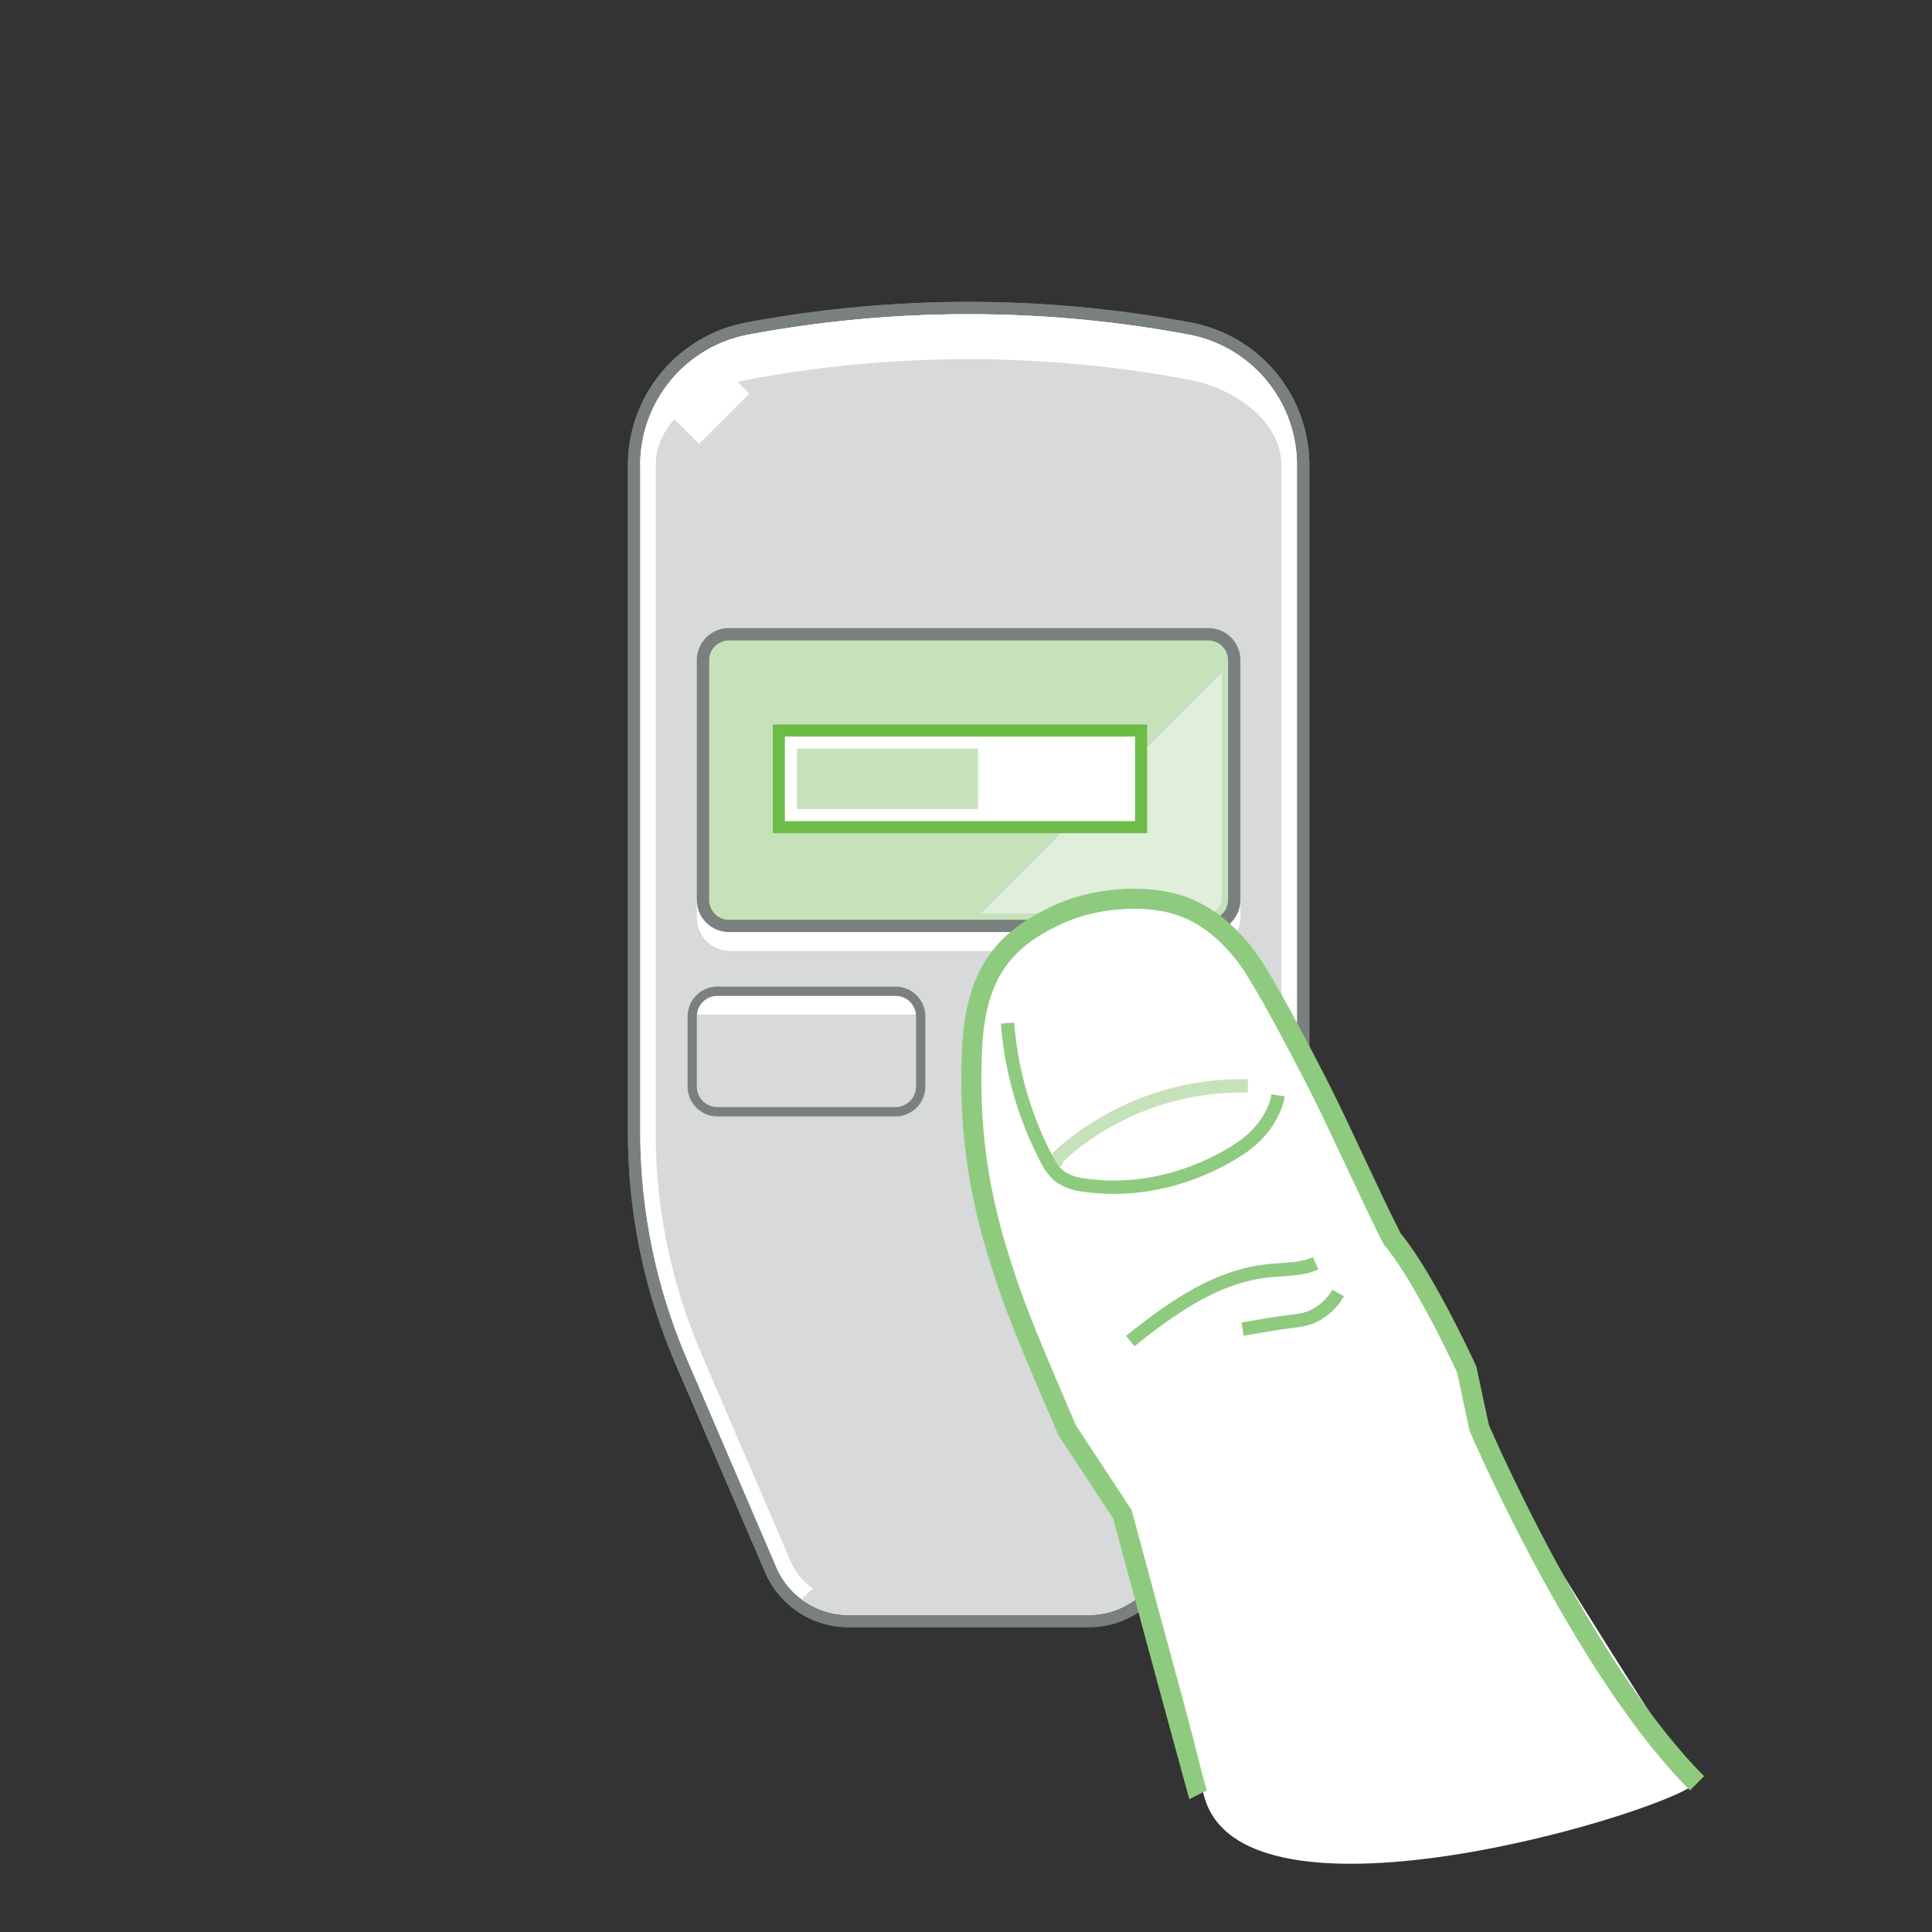 <svg xmlns="http://www.w3.org/2000/svg" width="140" height="140" viewBox="0 0 140 140">
    <rect x="0" y="0" width="140" height="140" fill="#333333" stroke="none"/>
    <g fill="none" fill-rule="evenodd">
        <path fill="#D8D9DA" fill-rule="nonzero" d="M61.482 117.465a6.122 6.122 0 01-5.632-3.712l-6.47-15.062a42.01 42.01 0 01-3.432-16.675V33.698a10.073 10.073 0 018.206-9.887 87.12 87.12 0 0132.07 0c4.756.897 8.201 5.048 8.207 9.887v48.349a42.028 42.028 0 01-3.438 16.696l-6.463 15.02a6.124 6.124 0 01-5.631 3.708l-17.417-.006z"/>
        <path fill="#7A7F80" fill-rule="nonzero" d="M70.19 22.77c5.351 0 10.692.497 15.952 1.482a9.61 9.61 0 017.834 9.446v48.349c0 5.68-1.157 11.301-3.402 16.52l-6.462 15.019a5.683 5.683 0 01-5.22 3.438h-17.41a5.685 5.685 0 01-5.222-3.44l-6.471-15.07a41.81 41.81 0 01-3.394-16.498V33.698a9.61 9.61 0 017.835-9.446 86.68 86.68 0 0115.96-1.482m0-.895a87.706 87.706 0 00-16.117 1.497A10.52 10.52 0 0045.5 33.698v48.318a42.442 42.442 0 003.467 16.859l6.471 15.055a6.575 6.575 0 006.044 3.982h17.417a6.57 6.57 0 006.043-3.98l6.463-15.019A42.431 42.431 0 0094.88 82.04V33.691a10.52 10.52 0 00-8.573-10.319 87.706 87.706 0 00-16.119-1.497z"/>
        <rect width="39.393" height="22.028" x="50.494" y="45.519" fill="#BEBDC0" fill-rule="nonzero" rx="2.66"/>
        <rect width="16.559" height="8.736" x="50.158" y="71.829" fill="#D8D9DA" fill-rule="nonzero" rx="2.09"/>
        <path fill="#7A7F80" fill-rule="nonzero" d="M64.889 72.164c.824 0 1.493.669 1.493 1.493v5.073a1.493 1.493 0 01-1.493 1.493H51.99a1.493 1.493 0 01-1.497-1.493v-5.073a1.49 1.49 0 011.497-1.493H64.89m0-.671H51.99a2.167 2.167 0 00-2.164 2.165v5.072a2.167 2.167 0 002.164 2.17H64.89a2.167 2.167 0 002.164-2.17v-5.073a2.167 2.167 0 00-2.164-2.164z"/>
        <rect width="16.559" height="8.736" x="73.661" y="71.829" fill="#D8D9DA" fill-rule="nonzero" rx="2.09"/>
        <path fill="#7A7F80" fill-rule="nonzero" d="M88.392 72.165a1.49 1.49 0 011.493 1.492v5.073a1.493 1.493 0 01-1.493 1.493H75.494a1.493 1.493 0 01-1.493-1.493v-5.073c0-.824.669-1.492 1.493-1.492h12.902m0-.672H75.494a2.167 2.167 0 00-2.164 2.165v5.072a2.167 2.167 0 002.164 2.17h12.902a2.167 2.167 0 002.165-2.164v-5.079a2.167 2.167 0 00-2.165-2.164z"/>
        <path fill="#000" fill-rule="nonzero" d="M87.559 45.071H52.822a2.776 2.776 0 00-2.776 2.776v17.372a2.776 2.776 0 002.776 2.775h34.737a2.776 2.776 0 002.776-2.775V47.847a2.776 2.776 0 00-2.776-2.776zm-34.737.896h34.737a1.88 1.88 0 011.88 1.88v17.372a1.88 1.88 0 01-1.88 1.88H52.822a1.88 1.88 0 01-1.88-1.88V47.847a1.88 1.88 0 011.88-1.88z"/>
        <path fill="#FFF" fill-rule="nonzero" d="M48.848 28.095L54.005 28.095 54.005 30.477 48.848 30.477z" transform="rotate(-45 51.426 29.286)"/>
        <path fill="#FFF" fill-rule="nonzero" d="M87.559 67.099L87.559 68.099 52.819 68.099 52.819 67.099zM64.889 71.829L64.889 72.596 51.987 72.596 51.987 71.829zM88.392 71.829L88.392 72.596 75.49 72.596 75.49 71.829z"/>
        <path fill="#FFF" fill-rule="nonzero" d="M70.19 23.89c5.282.001 10.553.49 15.746 1.461a8.506 8.506 0 016.928 8.347v48.349a40.43 40.43 0 01-3.313 16.076l-6.46 15.022a4.563 4.563 0 01-4.192 2.76H61.482a4.56 4.56 0 01-4.192-2.763l-6.472-15.068a40.468 40.468 0 01-3.303-16.058V33.698a8.506 8.506 0 016.938-8.347A85.833 85.833 0 0170.19 23.89m0-1.12a86.68 86.68 0 00-15.96 1.482 9.61 9.61 0 00-7.834 9.446v48.318a41.81 41.81 0 003.394 16.499l6.47 15.062a5.685 5.685 0 005.223 3.44h17.417a5.683 5.683 0 005.22-3.438l6.462-15.02a41.798 41.798 0 003.402-16.519V33.691a9.61 9.61 0 00-7.834-9.446 86.675 86.675 0 00-15.96-1.475z"/>
        <path fill="#D8D9DA" fill-rule="nonzero" d="M58.08 115.887a5.67 5.67 0 003.402 1.134h17.417a5.683 5.683 0 005.22-3.438l6.462-15.02a41.798 41.798 0 003.402-16.518L58.08 115.887z"/>
        <path fill="#FFF" fill-rule="nonzero" d="M54.23 27.509a86.582 86.582 0 0131.905 0c3.427.642 6.716 3.087 6.716 6.19h1.119a9.61 9.61 0 00-7.835-9.447 86.582 86.582 0 00-31.905 0 9.61 9.61 0 00-7.835 9.446h1.12c0-3.131 3.292-5.556 6.715-6.189z"/>
        <path fill="#D8D9DA" fill-rule="nonzero" d="M61.482 117.465a6.122 6.122 0 01-5.632-3.712l-6.47-15.062a42.01 42.01 0 01-3.432-16.675V33.698a10.073 10.073 0 018.206-9.887 87.12 87.12 0 0132.07 0c4.756.897 8.201 5.048 8.207 9.887v48.349a42.028 42.028 0 01-3.438 16.696l-6.463 15.02a6.124 6.124 0 01-5.631 3.708l-17.417-.006z"/>
        <path fill="#7A7F80" fill-rule="nonzero" d="M70.19 22.77c5.351 0 10.692.497 15.952 1.482a9.61 9.61 0 017.834 9.446v48.349c0 5.68-1.157 11.301-3.402 16.52l-6.462 15.019a5.683 5.683 0 01-5.22 3.438h-17.41a5.685 5.685 0 01-5.222-3.44l-6.471-15.07a41.81 41.81 0 01-3.394-16.498V33.698a9.61 9.61 0 017.835-9.446 86.68 86.68 0 0115.96-1.482m0-.895a87.706 87.706 0 00-16.117 1.497A10.52 10.52 0 0045.5 33.698v48.318a42.442 42.442 0 003.467 16.859l6.471 15.055a6.575 6.575 0 006.044 3.982h17.417a6.57 6.57 0 006.043-3.98l6.463-15.019A42.431 42.431 0 0094.88 82.04V33.691a10.52 10.52 0 00-8.573-10.319 87.706 87.706 0 00-16.119-1.497z"/>
        <path fill="#FFF" fill-rule="nonzero" d="M87.45 68.912H52.926a2.433 2.433 0 01-2.433-2.435v-1.258h39.395v1.258a2.435 2.435 0 01-2.44 2.435z"/>
        <rect width="38.498" height="21.132" x="50.941" y="45.967" fill="#C6E2BA" fill-rule="nonzero" rx="2.149"/>
        <path fill="#7A7F80" fill-rule="nonzero" d="M87.559 46.414c.79.002 1.43.643 1.43 1.433v17.372c0 .79-.64 1.431-1.43 1.432h-34.74a1.433 1.433 0 01-1.43-1.432V47.84c0-.79.64-1.431 1.43-1.432h34.74m0-.896h-34.74a2.326 2.326 0 00-2.325 2.328v17.372a2.328 2.328 0 002.325 2.326h34.74a2.328 2.328 0 002.326-2.328V47.84a2.326 2.326 0 00-2.326-2.328z"/>
        <path fill="#FFF" fill-rule="nonzero" d="M50.494 72.165H66.382V73.521H50.494zM73.997 72.165H89.885V73.521H73.997z"/>
        <path fill="#7A7F80" fill-rule="nonzero" d="M64.889 72.164c.824 0 1.493.669 1.493 1.493v5.073a1.493 1.493 0 01-1.493 1.493H51.99a1.493 1.493 0 01-1.497-1.493v-5.073a1.49 1.49 0 011.497-1.493H64.89m0-.671H51.99a2.167 2.167 0 00-2.164 2.165v5.072a2.167 2.167 0 002.164 2.17H64.89a2.167 2.167 0 002.164-2.17v-5.073a2.167 2.167 0 00-2.164-2.164zM88.392 72.165a1.49 1.49 0 011.493 1.492v5.073a1.493 1.493 0 01-1.493 1.493H75.494a1.493 1.493 0 01-1.493-1.493v-5.073c0-.824.669-1.492 1.493-1.492h12.902m0-.672H75.494a2.167 2.167 0 00-2.164 2.165v5.072a2.167 2.167 0 002.164 2.17h12.902a2.167 2.167 0 002.165-2.164v-5.079a2.167 2.167 0 00-2.165-2.164z"/>
        <path fill="#FFF" fill-rule="nonzero" d="M48.848 27.791L54.005 27.791 54.005 30.781 48.848 30.781z" transform="rotate(-45 51.426 29.286)"/>
        <path fill="#FFF" fill-rule="nonzero" d="M70.19 23.89c5.282.001 10.553.49 15.746 1.461a8.506 8.506 0 016.928 8.347v48.349a40.43 40.43 0 01-3.313 16.076l-6.46 15.022a4.563 4.563 0 01-4.192 2.76H61.482a4.56 4.56 0 01-4.192-2.763l-6.472-15.068a40.468 40.468 0 01-3.303-16.058V33.698a8.506 8.506 0 016.938-8.347A85.833 85.833 0 0170.19 23.89m0-1.12a86.68 86.68 0 00-15.96 1.482 9.61 9.61 0 00-7.834 9.446v48.318a41.81 41.81 0 003.394 16.499l6.47 15.062a5.685 5.685 0 005.223 3.44h17.417a5.683 5.683 0 005.22-3.438l6.462-15.02a41.798 41.798 0 003.402-16.519V33.691a9.61 9.61 0 00-7.834-9.446 86.675 86.675 0 00-15.96-1.475z"/>
        <path fill="#D8D9DA" fill-rule="nonzero" d="M58.08 115.887a5.67 5.67 0 003.402 1.134h17.417a5.683 5.683 0 005.22-3.438l6.462-15.02a41.798 41.798 0 003.402-16.518L58.08 115.887z"/>
        <path fill="#FFF" fill-rule="nonzero" d="M54.23 27.509a86.582 86.582 0 0131.905 0c3.427.642 6.716 3.087 6.716 6.19h1.119a9.61 9.61 0 00-7.835-9.447 86.582 86.582 0 00-31.905 0 9.61 9.61 0 00-7.835 9.446h1.12c0-3.131 3.292-5.556 6.715-6.189z"/>
        <path fill="#E1EEDC" fill-rule="nonzero" d="M88.542 65.076v-16.34l-17.46 17.459h16.34a1.12 1.12 0 001.12-1.12z"/>
        <path fill="#6DBC47" fill-rule="nonzero" d="M83.125 52.5L56 52.5 56 60.375 83.125 60.375z"/>
        <path fill="#FFF" fill-rule="nonzero" d="M82.25 53.375L82.25 59.5 56.875 59.5 56.875 53.375z"/>
        <path fill="#C6E2BA" fill-rule="nonzero" d="M57.75 54.25H70.875V58.625H57.75z"/>
        <g>
            <path fill="#FFF" d="M10.05 37.085C7.716 30.377 6.695 24.252 6.987 18.71c.292-5.542 2.917-9.042 7.875-10.5 5.25-1.167 9.188 0 11.813 3.5s5.395 8.75 8.312 15.75c2.042 4.375 3.646 7.292 4.813 8.75 1.75 2.187 2.625 4.375 3.062 6.562.292 1.459 1.021 3.646 2.188 6.563 8.45 13.753 13.116 21.045 14 21.875 1.325 1.245-32.6 12.261-35.655 1.245-2.443-8.804-4.644-16.704-5.033-17.87-.875-2.625-1.312-3.5-2.625-5.25-.875-1.167-1.896-3.208-3.062-6.125l-2.625-6.125z" transform="translate(63.875 57.75)"/>
            <path fill="#8FCB7F" fill-rule="nonzero" d="M12.62 7.805c2.551-1.145 5.934-1.477 8.592-.82 2.615.645 4.902 2.576 6.541 5.244l.374.615c.9 1.5 1.731 3.02 3.046 5.529l1.06 2.044c.42.825.83 1.663 1.342 2.732l2.804 5.945c.272.57.512 1.064.748 1.542l.499 1.001.121.147c.36.448.744.99 1.15 1.617l.205.32c.402.639.821 1.351 1.252 2.124.521.934 1.04 1.92 1.542 2.917l.53 1.07.536 1.118.106.23.05.151.89 4.16.355.804.185.409c.464 1.02.999 2.158 1.597 3.383 1.71 3.501 3.586 7.001 5.566 10.265 2.57 4.233 5.12 7.742 7.583 10.281l.32.326-1.027 1.028c-2.657-2.658-5.382-6.373-8.118-10.881-2.006-3.305-3.902-6.843-5.63-10.38a142.17 142.17 0 01-1.195-2.508l-.515-1.125-.485-1.092-.043-.135-.887-4.153-.175-.373c-.128-.269-.268-.56-.42-.87l-.154-.317a80.41 80.41 0 00-1.88-3.6 44.995 44.995 0 00-1.213-2.057c-.46-.73-.886-1.342-1.27-1.818l-.143-.172-.093-.142-.453-.903c-.267-.54-.534-1.09-.842-1.735l-2.804-5.942a108.824 108.824 0 00-1.817-3.655l-.736-1.408c-1.375-2.618-2.205-4.115-3.199-5.731-1.455-2.368-3.448-4.05-5.651-4.595-2.34-.578-5.39-.278-7.65.735-3.773 1.696-5.672 3.941-5.922 9.135-.25 5.34.373 9.905 1.906 14.855l.314.98c.913 2.787 1.739 4.823 4.283 10.741l.307.715 4.028 6.125 2.136 7.926 1.73 6.373c.72 2.64.868 3.462 1.569 6.007l-1.256.638c-.848-3.084-1.713-6.253-2.58-9.444l-2.942-10.896-3.932-5.98-.06-.112-1.504-3.51c-1.768-4.158-2.458-5.953-3.28-8.496-1.728-5.352-2.44-10.247-2.17-15.991.279-5.808 2.548-8.49 6.779-10.391z" transform="translate(63.875 57.75)"/>
            <path fill="#C6E2BA" fill-rule="nonzero" d="M26.561 20.452l-.02.969a19.34 19.34 0 00-12.95 4.604c-.328.28-.494.486-.533.668l-.008.068-.968-.043c.024-.553.318-.95.88-1.43a20.31 20.31 0 0113.173-4.84l.426.004z" transform="translate(63.875 57.75)"/>
            <path fill="#8FCB7F" fill-rule="nonzero" d="M9.617 16.35a24.981 24.981 0 002.725 9.567c.205.458.503.868.829 1.165.404.28.867.464 1.37.54l.218.026c3.722.538 7.666-.416 10.986-2.59 1.218-.798 2.224-2.115 2.477-3.319l.034-.189.959.139c-.225 1.556-1.442 3.198-2.939 4.18-3.512 2.3-7.693 3.31-11.628 2.741a4.226 4.226 0 01-2.077-.769 4.509 4.509 0 01-1.102-1.504A25.902 25.902 0 018.7 16.97l-.048-.545.966-.074zM31.257 33.348l.406.88c-.612.283-1.162.396-2.132.476l-1.26.093-.08.008c-3.064.31-5.826 1.791-9.487 4.707l-.37.296-.609-.753c3.982-3.221 6.966-4.87 10.368-5.214l.347-.03.983-.07c.808-.066 1.27-.153 1.721-.343l.113-.05zM32.668 35.704l.845.475a4.55 4.55 0 01-2.215 1.97c-.292.13-.702.219-1.28.302l-1.092.142-.609.096-1.605.276-.474.073-.145-.958.464-.072 1.603-.275.622-.098c.136-.02.888-.113 1.099-.143.492-.07.84-.146 1.035-.233a3.59 3.59 0 001.64-1.368l.112-.187z" transform="translate(63.875 57.75)"/>
        </g>
    </g>
</svg>
